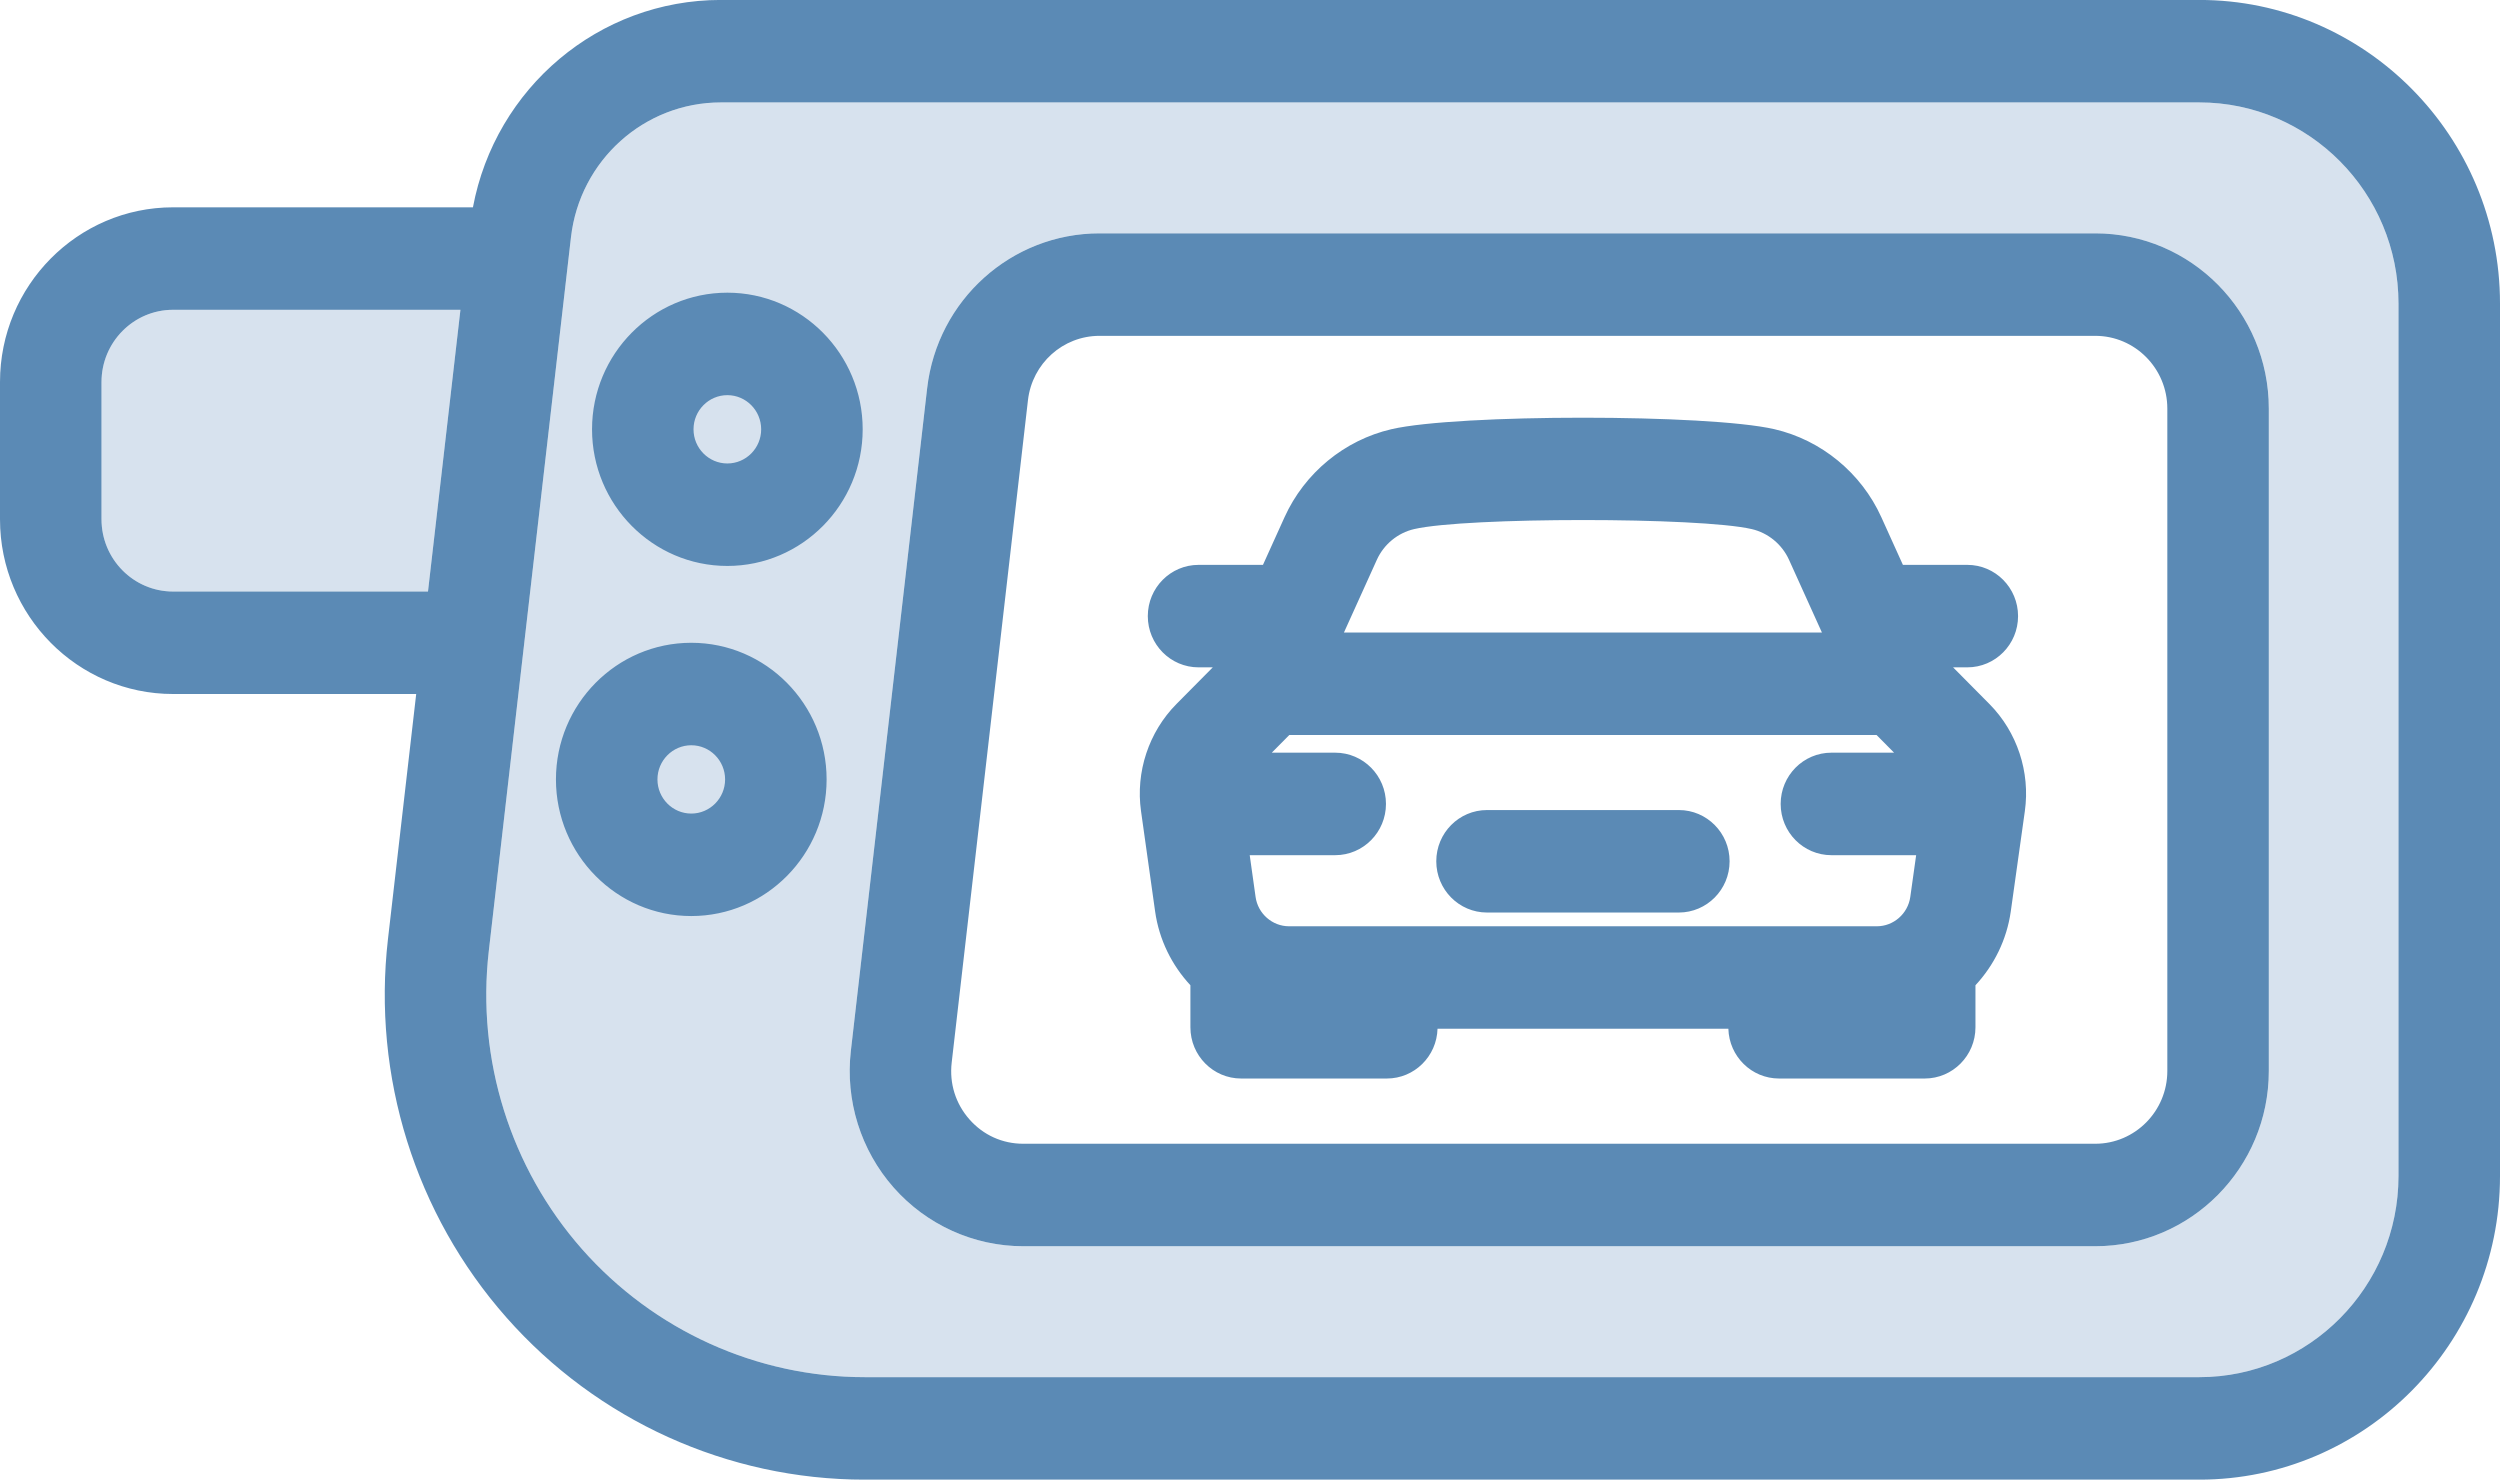<svg xmlns="http://www.w3.org/2000/svg" xmlns:xlink="http://www.w3.org/1999/xlink" preserveAspectRatio="xMidYMid" width="98" height="58" viewBox="0 0 98 58">
  <defs>
    <style>
      .cls-1 {
        fill: #9bb7d6;
        opacity: 0.4;
      }

      .cls-1, .cls-2 {
        fill-rule: evenodd;
      }

      .cls-2 {
        fill: #5b8ab5;
      }
    </style>
  </defs>
  <g>
    <path d="M86.214,53.985 L33.896,53.985 C29.668,53.985 25.630,52.156 22.817,48.968 C20.005,45.779 18.673,41.519 19.161,37.278 L22.382,9.300 C22.728,6.287 25.255,4.015 28.259,4.015 L86.214,4.015 C90.519,4.015 94.021,7.552 94.021,11.898 L94.021,46.102 C94.021,50.448 90.519,53.985 86.214,53.985 ZM88.937,16.015 C88.938,12.229 85.886,9.148 82.136,9.148 L43.100,9.148 C39.647,9.148 36.743,11.759 36.344,15.222 L33.354,41.192 C33.130,43.136 33.741,45.090 35.031,46.552 C36.320,48.013 38.172,48.852 40.110,48.852 L82.136,48.852 C85.886,48.852 88.937,45.771 88.937,41.985 L88.937,16.015 ZM6.784,23.188 C5.237,23.188 3.979,21.918 3.979,20.356 L3.979,14.976 C3.979,13.414 5.237,12.144 6.784,12.144 L18.049,12.144 L16.777,23.188 L6.784,23.188 Z" class="cls-1"/>
    <path d="M86.213,58.002 L33.896,58.002 C28.533,58.002 23.412,55.683 19.846,51.639 C16.280,47.596 14.589,42.192 15.208,36.814 L16.315,27.205 L6.784,27.205 C3.043,27.205 0.000,24.133 0.000,20.356 L0.000,14.976 C0.000,11.199 3.043,8.127 6.784,8.127 L18.539,8.127 C19.416,3.446 23.474,-0.002 28.259,-0.002 L86.214,-0.002 C92.713,-0.002 98.000,5.337 98.000,11.898 L98.000,46.102 C98.000,52.663 92.712,58.002 86.213,58.002 ZM6.784,12.144 C5.237,12.144 3.979,13.414 3.979,14.976 L3.979,20.356 C3.979,21.918 5.237,23.188 6.784,23.188 L16.777,23.188 L18.049,12.144 L6.784,12.144 ZM94.021,11.898 C94.021,7.552 90.519,4.015 86.214,4.015 L28.259,4.015 C25.255,4.015 22.728,6.287 22.382,9.300 L19.161,37.278 C18.673,41.519 20.005,45.779 22.817,48.968 C25.630,52.156 29.668,53.985 33.896,53.985 L86.214,53.985 C90.519,53.985 94.021,50.448 94.021,46.102 L94.021,11.898 ZM82.136,48.852 L40.110,48.852 C38.172,48.852 36.320,48.013 35.031,46.552 C33.741,45.090 33.130,43.136 33.354,41.192 L36.344,15.222 C36.743,11.759 39.647,9.148 43.100,9.148 L82.136,9.148 C85.886,9.148 88.938,12.229 88.937,16.015 L88.937,41.985 C88.937,45.771 85.886,48.852 82.136,48.852 ZM84.959,16.015 C84.959,14.444 83.693,13.165 82.136,13.165 L43.100,13.165 C41.667,13.165 40.462,14.249 40.296,15.686 L37.306,41.655 C37.212,42.474 37.459,43.264 38.002,43.880 C38.545,44.496 39.294,44.835 40.110,44.835 L82.136,44.835 C83.692,44.835 84.959,43.556 84.959,41.985 L84.959,41.985 L84.959,16.015 ZM79.374,31.796 L78.823,35.725 C78.665,36.843 78.163,37.841 77.438,38.622 L77.438,40.269 C77.438,41.379 76.547,42.278 75.449,42.278 L69.738,42.278 C68.659,42.278 67.782,41.409 67.752,40.327 L56.351,40.327 C56.321,41.409 55.444,42.278 54.365,42.278 L48.654,42.278 C47.555,42.278 46.664,41.379 46.664,40.269 L46.664,38.622 C45.939,37.841 45.437,36.843 45.280,35.725 L44.728,31.796 C44.512,30.263 45.031,28.694 46.116,27.598 L47.541,26.160 L46.983,26.160 C45.885,26.160 44.994,25.261 44.994,24.151 C44.994,23.042 45.885,22.143 46.983,22.143 L49.508,22.143 L50.354,20.274 C51.138,18.540 52.705,17.250 54.546,16.824 C57.141,16.224 66.961,16.224 69.556,16.824 C71.397,17.250 72.964,18.540 73.748,20.274 L74.594,22.143 L77.119,22.143 C78.218,22.143 79.108,23.042 79.108,24.152 C79.108,25.261 78.218,26.160 77.119,26.160 L76.561,26.160 L77.986,27.598 C79.071,28.693 79.590,30.262 79.374,31.796 ZM70.129,21.943 C69.855,21.338 69.309,20.888 68.667,20.740 C66.627,20.267 57.475,20.268 55.435,20.740 C54.793,20.888 54.247,21.338 53.973,21.943 L52.683,24.794 L71.419,24.794 L70.129,21.943 ZM71.791,33.523 C70.692,33.523 69.802,32.623 69.802,31.514 C69.802,30.405 70.692,29.505 71.791,29.505 L74.248,29.505 L73.560,28.811 L50.542,28.811 L49.854,29.505 L52.340,29.505 C53.439,29.505 54.330,30.405 54.330,31.514 C54.330,32.623 53.439,33.523 52.340,33.523 L48.989,33.523 L49.219,35.161 C49.311,35.816 49.875,36.310 50.530,36.310 L50.530,36.310 L73.572,36.310 C74.228,36.310 74.791,35.816 74.883,35.161 L75.113,33.523 L71.791,33.523 ZM65.811,35.771 L58.291,35.771 C57.192,35.771 56.302,34.871 56.302,33.762 C56.302,32.653 57.192,31.754 58.291,31.754 L65.811,31.754 C66.909,31.754 67.800,32.653 67.800,33.762 C67.800,34.871 66.909,35.771 65.811,35.771 ZM28.512,22.185 C25.587,22.185 23.208,19.783 23.208,16.829 C23.208,13.876 25.587,11.473 28.512,11.473 C31.437,11.473 33.817,13.876 33.817,16.829 C33.817,19.783 31.437,22.185 28.512,22.185 ZM28.512,15.490 C27.782,15.490 27.186,16.091 27.186,16.829 C27.186,17.568 27.781,18.168 28.512,18.168 C29.244,18.168 29.838,17.568 29.838,16.829 C29.838,16.091 29.244,15.490 28.512,15.490 ZM27.098,25.197 C30.023,25.197 32.403,27.600 32.403,30.553 C32.403,33.507 30.023,35.909 27.098,35.909 C24.173,35.909 21.793,33.506 21.793,30.553 C21.793,27.600 24.173,25.197 27.098,25.197 ZM27.098,31.892 C27.829,31.892 28.424,31.291 28.424,30.553 C28.424,29.815 27.829,29.214 27.098,29.214 C26.367,29.214 25.772,29.815 25.772,30.553 C25.772,31.292 26.367,31.892 27.098,31.892 Z" class="cls-2"/>
  </g>
</svg>
